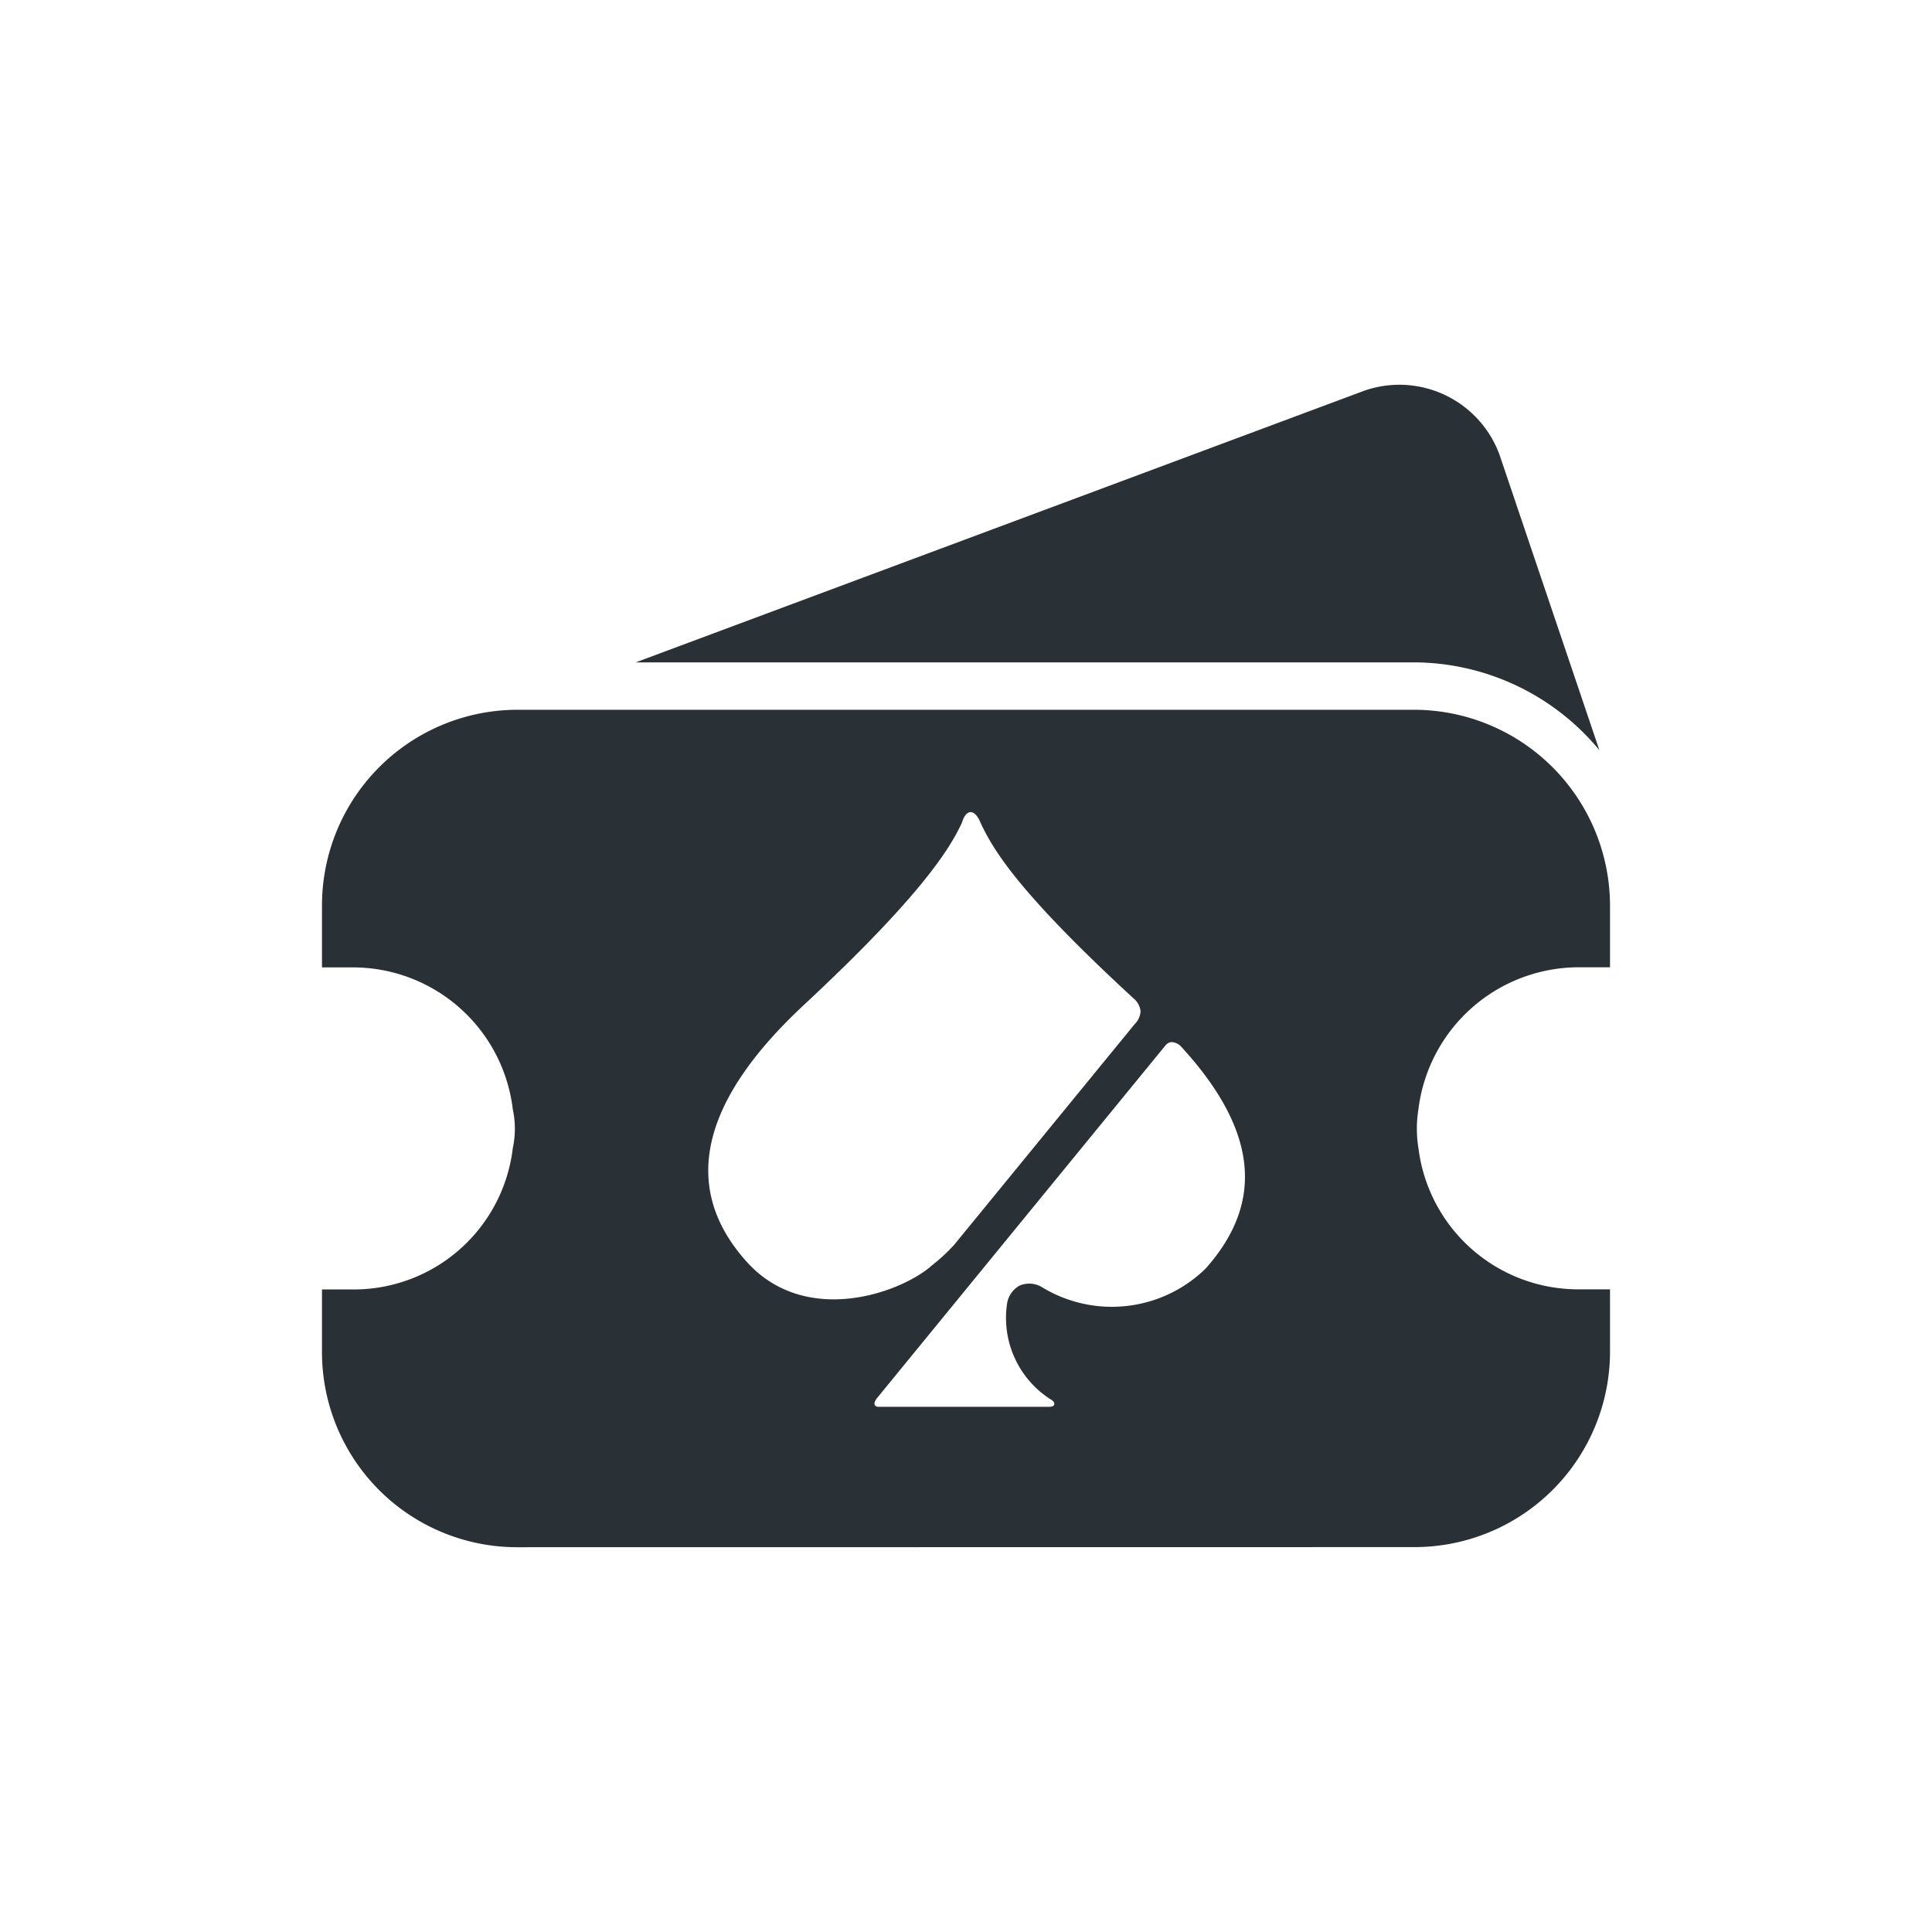 <svg xmlns="http://www.w3.org/2000/svg" xmlns:xlink="http://www.w3.org/1999/xlink" width="50" height="50" viewBox="0 0 50 50">
  <defs>
    <style>
      .cls-1, .cls-3 {
        fill: #293136;
      }

      .cls-1 {
        stroke: #707070;
      }

      .cls-2 {
        clip-path: url(#clip-path);
      }
    </style>
    <clipPath id="clip-path">
      <rect id="Rectangle_9031" data-name="Rectangle 9031" class="cls-1" width="50" height="50" transform="translate(0)"/>
    </clipPath>
  </defs>
  <g id="Mask_Group_776" data-name="Mask Group 776" class="cls-2">
    <g id="Mask_Group_237" data-name="Mask Group 237" transform="translate(8.333 9.959)">
      <g id="Group_43341" data-name="Group 43341" transform="translate(0 0)">
        <path id="Union_111-2" data-name="Union 111-2" class="cls-3" d="M101.56,196.417a5.049,5.049,0,0,1-5.046-5.037v-1.634h.825a4.145,4.145,0,0,0,4.113-3.656,2.38,2.38,0,0,0,0-1.006,4.167,4.167,0,0,0-4.113-3.673h-.825V179.8a5.064,5.064,0,0,1,5.046-5.056H124.8a5.077,5.077,0,0,1,5.048,5.056v1.608h-.827a4.186,4.186,0,0,0-4.131,3.673,3.134,3.134,0,0,0,0,1.006,4.167,4.167,0,0,0,4.131,3.656h.827v1.634a5.061,5.061,0,0,1-5.048,5.037Zm23.24-22.9H104.633l18.857-7.031a2.759,2.759,0,0,1,3.5,1.663l2.583,7.641a6.248,6.248,0,0,0-4.774-2.273Zm-6.288,9.827a.222.222,0,0,0-.167.084l-7.481,9.147s-.074.1-.046.157a.1.1,0,0,0,.081.051h4.444s.1,0,.118-.05c0,0,.035-.062-.065-.127a2.5,2.5,0,0,1-1.151-2.5.641.641,0,0,1,.322-.459.633.633,0,0,1,.585.043,3.472,3.472,0,0,0,4.231-.485c1.433-1.611,1.462-3.45-.62-5.728A.356.356,0,0,0,118.511,183.346Zm-6.24,5.8a4.665,4.665,0,0,0,.6-.55h0l4.679-5.72a.513.513,0,0,0,.148-.323.5.5,0,0,0-.181-.337c-2.966-2.731-3.63-3.835-3.962-4.549,0,0-.1-.272-.255-.272s-.226.273-.226.273c-.327.716-1.138,1.968-4.087,4.715-2.851,2.654-3.093,4.859-1.482,6.649C109,190.691,111.413,189.873,112.272,189.149Z" transform="translate(-96.514 -166.334)"/>
      </g>
    </g>
  </g>
</svg>
